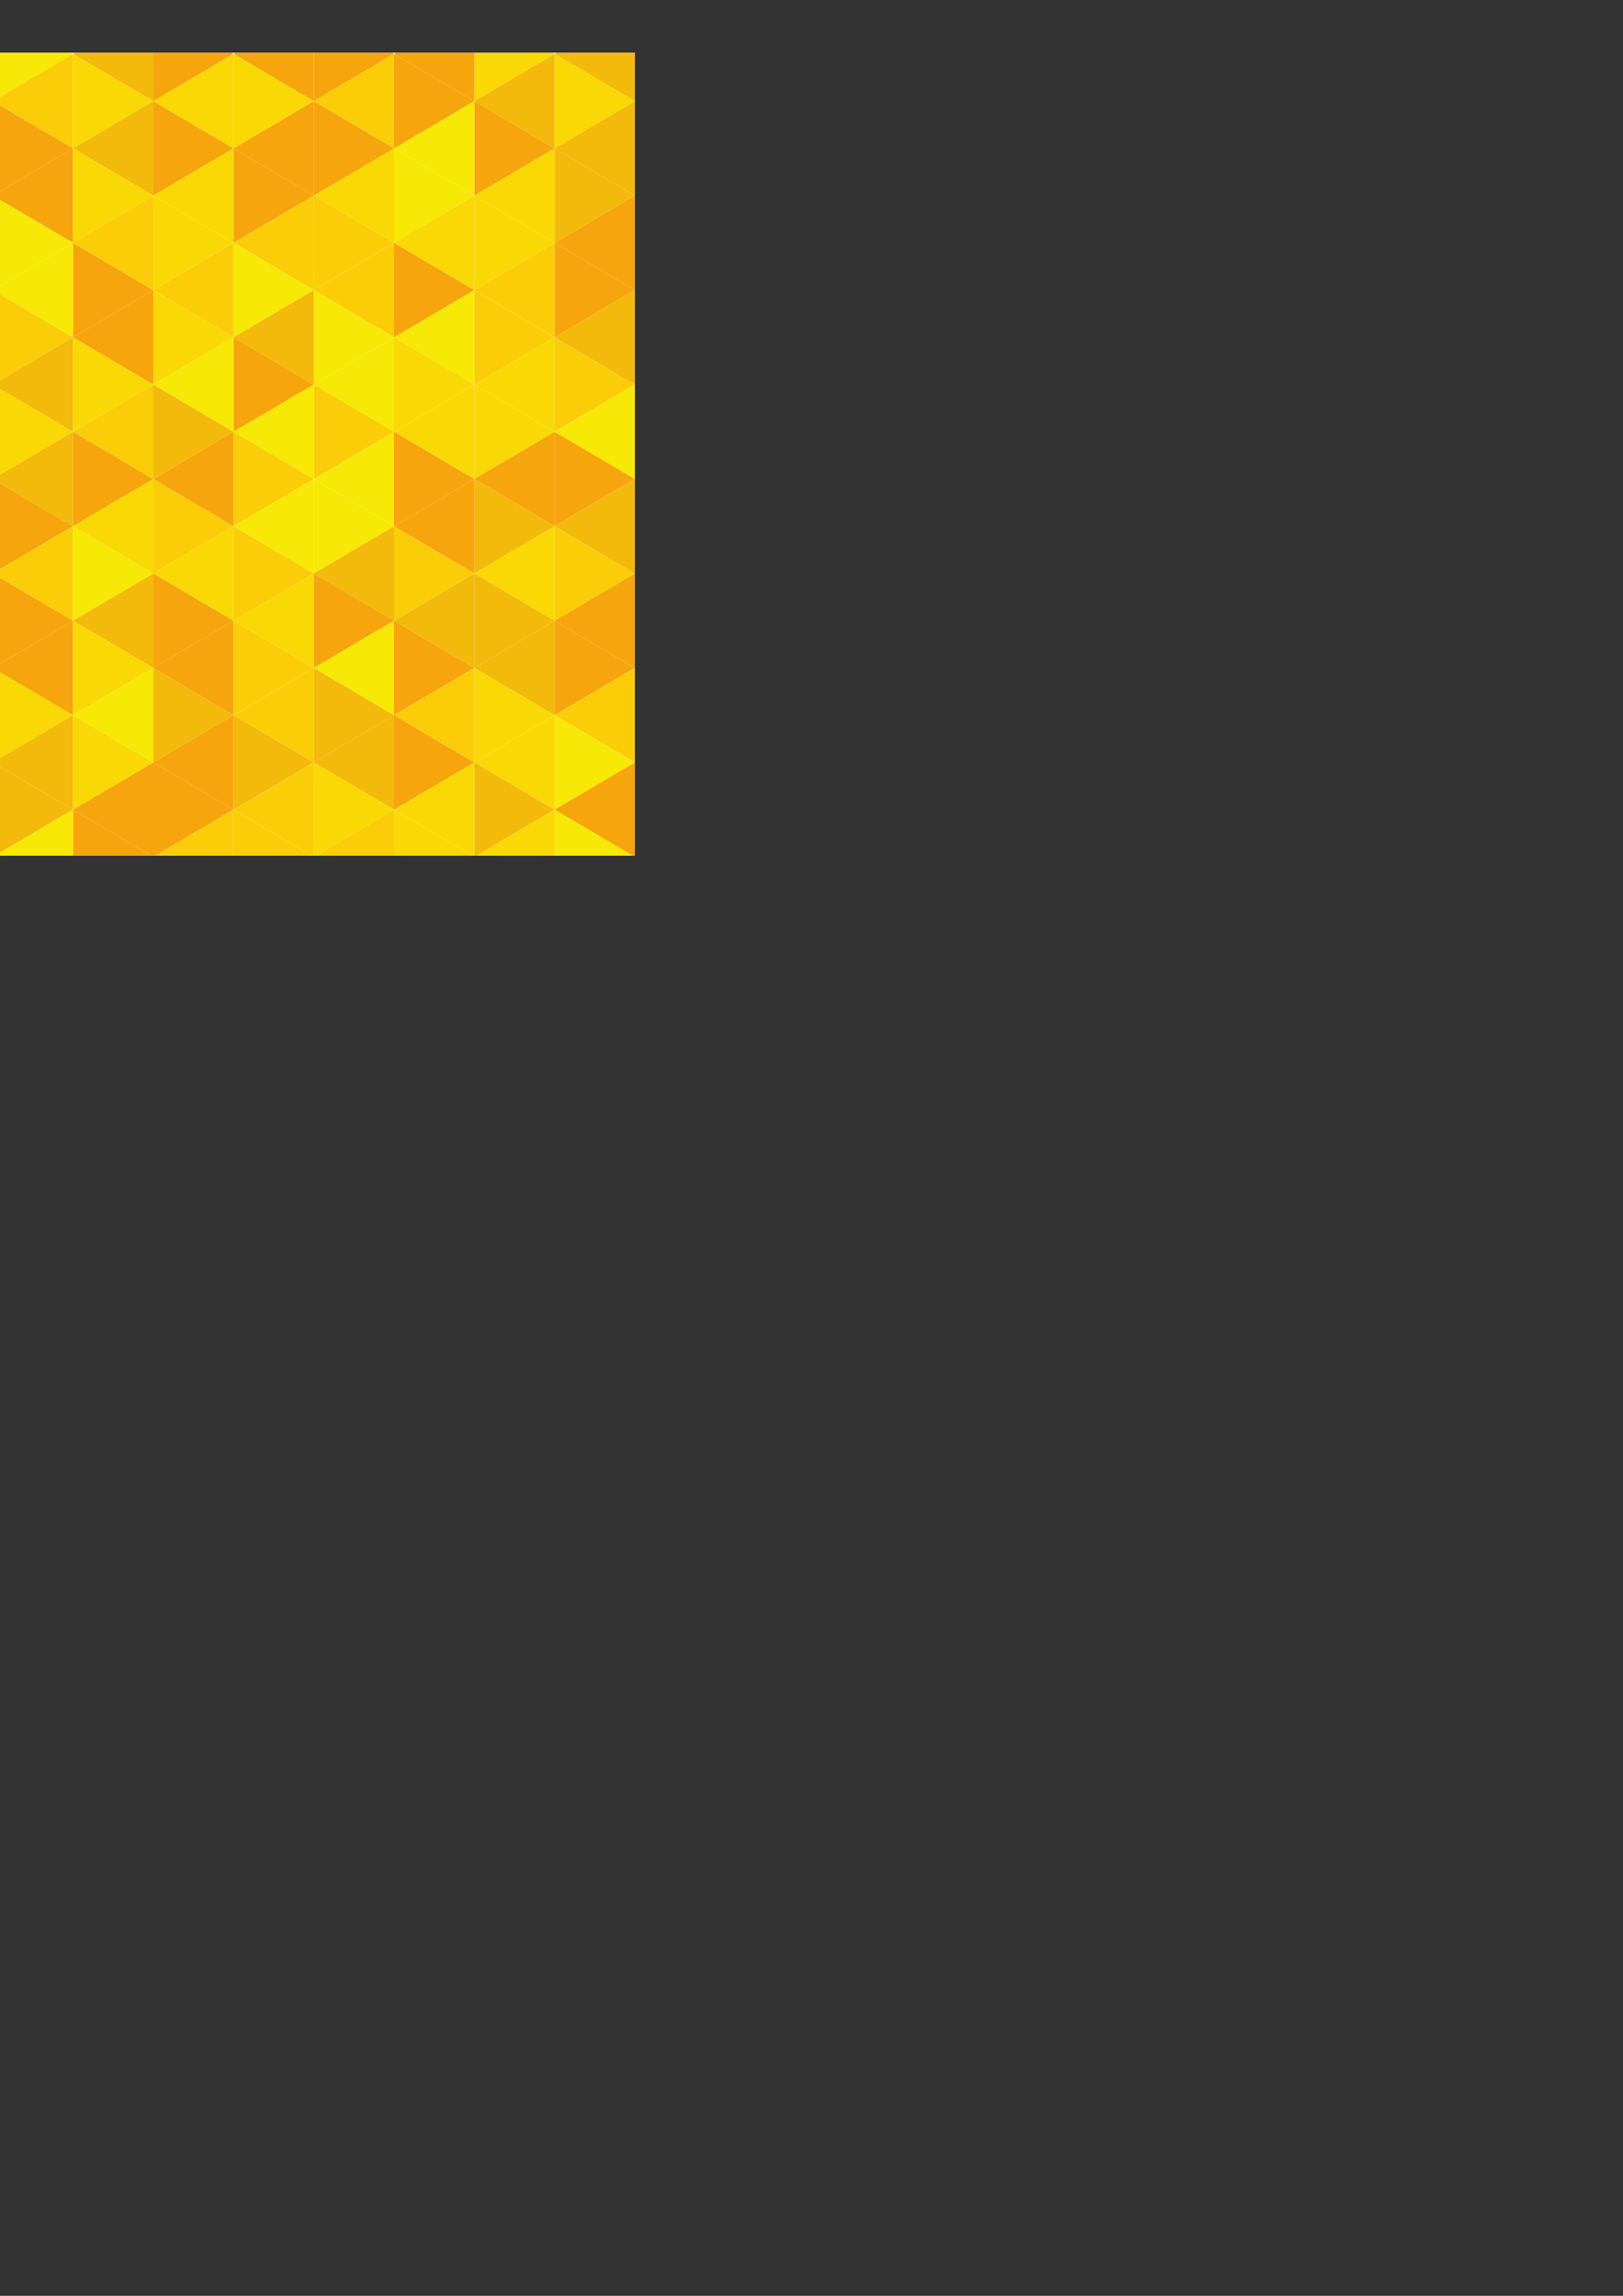 <?xml version="1.0" encoding="UTF-8" standalone="no"?>
<!-- Created with Inkscape (http://www.inkscape.org/) -->

<svg
   xmlns:dc="http://purl.org/dc/elements/1.1/"
   xmlns:cc="http://creativecommons.org/ns#"
   xmlns:rdf="http://www.w3.org/1999/02/22-rdf-syntax-ns#"
   xmlns:svg="http://www.w3.org/2000/svg"
   xmlns="http://www.w3.org/2000/svg"
   xmlns:sodipodi="http://sodipodi.sourceforge.net/DTD/sodipodi-0.dtd"
   xmlns:inkscape="http://www.inkscape.org/namespaces/inkscape"
   width="210mm"
   height="297mm"
   viewBox="0 0 744.094 1052.362"
   id="svg15616"
   version="1.1"
   inkscape:version="0.91 r13725"
   sodipodi:docname="13.svg">
  <rect x="0" y="0" width="744.094" height="1052.362" fill="#333333" stroke="none"/>
  <defs
     id="defs15618" />
  <sodipodi:namedview
     id="base"
     pagecolor="#ffffff"
     bordercolor="#666666"
     borderopacity="1.0"
     inkscape:pageopacity="0.0"
     inkscape:pageshadow="2"
     inkscape:zoom="0.35"
     inkscape:cx="-319.28571"
     inkscape:cy="520"
     inkscape:document-units="px"
     inkscape:current-layer="layer1"
     showgrid="false"
     showborder="false"
     inkscape:window-width="1440"
     inkscape:window-height="836"
     inkscape:window-x="0"
     inkscape:window-y="27"
     inkscape:window-maximized="1" />
  <g
     inkscape:label="Camada 1"
     inkscape:groupmode="layer"
     id="layer1">
    <g
       transform="matrix(0.046,0,0,-0.046,-76.94,392.159)"
       id="g10320">
      <path
         inkscape:connector-curvature="0"
         id="path9396"
         style="fill:#ffffff;fill-opacity:1;fill-rule:nonzero;stroke:none"
         d="m 0,0 8000,0 0,7999.93 -8000,0 L 0,0 Z" />
      <path
         inkscape:connector-curvature="0"
         id="path9398"
         style="fill:#f3b90b;fill-opacity:1;fill-rule:nonzero;stroke:none"
         d="m 7221.06,8000 -21.08,-12.4 800.02,-470.65 0,483.05 -778.94,0" />
      <path
         inkscape:connector-curvature="0"
         id="path9400"
         style="fill:#f9d805;fill-opacity:1;fill-rule:nonzero;stroke:none"
         d="m 7199.98,7987.6 800.02,-470.65 -800.02,-470.7 0,941.35" />
      <path
         inkscape:connector-curvature="0"
         id="path9402"
         style="fill:#f3b90b;fill-opacity:1;fill-rule:nonzero;stroke:none"
         d="m 8000,6575.55 -800.02,470.7 800.02,470.7 0,-941.4" />
      <path
         inkscape:connector-curvature="0"
         id="path9404"
         style="fill:#f3b90b;fill-opacity:1;fill-rule:nonzero;stroke:none"
         d="m 7199.98,7046.25 800.02,-470.7 -800.02,-470.65 0,941.35" />
      <path
         inkscape:connector-curvature="0"
         id="path9406"
         style="fill:#f6a50d;fill-opacity:1;fill-rule:nonzero;stroke:none"
         d="m 8000,5634.24 -800.02,470.66 800.02,470.65 0,-941.31" />
      <path
         inkscape:connector-curvature="0"
         id="path9408"
         style="fill:#f6a50d;fill-opacity:1;fill-rule:nonzero;stroke:none"
         d="m 7199.98,6104.9 800.02,-470.66 -800.02,-470.66 0,941.32" />
      <path
         inkscape:connector-curvature="0"
         id="path9410"
         style="fill:#f3b90b;fill-opacity:1;fill-rule:nonzero;stroke:none"
         d="m 8000,4692.89 -800.02,470.69 800.02,470.66 0,-941.35" />
      <path
         inkscape:connector-curvature="0"
         id="path9412"
         style="fill:#facd08;fill-opacity:1;fill-rule:nonzero;stroke:none"
         d="M 7199.98,5163.58 8000,4692.89 7199.98,4222.2 l 0,941.38" />
      <path
         inkscape:connector-curvature="0"
         id="path9414"
         style="fill:#f7e805;fill-opacity:1;fill-rule:nonzero;stroke:none"
         d="m 8000,3751.54 -800.02,470.66 800.02,470.69 0,-941.35" />
      <path
         inkscape:connector-curvature="0"
         id="path9416"
         style="fill:#f6a50d;fill-opacity:1;fill-rule:nonzero;stroke:none"
         d="m 7199.98,4222.2 800.02,-470.66 -800.02,-470.66 0,941.32" />
      <path
         inkscape:connector-curvature="0"
         id="path9418"
         style="fill:#f3b90b;fill-opacity:1;fill-rule:nonzero;stroke:none"
         d="m 8000,2810.23 -800.02,470.65 800.02,470.66 0,-941.31" />
      <path
         inkscape:connector-curvature="0"
         id="path9420"
         style="fill:#facd08;fill-opacity:1;fill-rule:nonzero;stroke:none"
         d="m 7199.98,3280.88 800.02,-470.65 -800.02,-470.7 0,941.35" />
      <path
         inkscape:connector-curvature="0"
         id="path9422"
         style="fill:#f6a50d;fill-opacity:1;fill-rule:nonzero;stroke:none"
         d="m 8000,1868.84 -800.02,470.69 800.02,470.7 0,-941.39" />
      <path
         inkscape:connector-curvature="0"
         id="path9424"
         style="fill:#f6a50d;fill-opacity:1;fill-rule:nonzero;stroke:none"
         d="m 7199.98,2339.53 800.02,-470.69 -800.02,-470.66 0,941.35" />
      <path
         inkscape:connector-curvature="0"
         id="path9426"
         style="fill:#facd08;fill-opacity:1;fill-rule:nonzero;stroke:none"
         d="m 8000,927.52 -800.02,470.66 800.02,470.66 0,-941.32" />
      <path
         inkscape:connector-curvature="0"
         id="path9428"
         style="fill:#f7e805;fill-opacity:1;fill-rule:nonzero;stroke:none"
         d="M 7199.98,1398.18 8000,927.52 7199.98,456.871 l 0,941.309" />
      <path
         inkscape:connector-curvature="0"
         id="path9430"
         style="fill:#f6a50d;fill-opacity:1;fill-rule:nonzero;stroke:none"
         d="m 8000,0 0,927.52 L 7199.98,456.871 7976.5,0 8000,0" />
      <path
         inkscape:connector-curvature="0"
         id="path9432"
         style="fill:#f7e805;fill-opacity:1;fill-rule:nonzero;stroke:none"
         d="M 7976.5,0 7199.98,456.871 7199.98,0 7976.5,0" />
      <path
         inkscape:connector-curvature="0"
         id="path9434"
         style="fill:#f9d805;fill-opacity:1;fill-rule:nonzero;stroke:none"
         d="m 6400.01,8000 0,-483.05 799.97,470.65 -21.08,12.4 -778.89,0" />
      <path
         inkscape:connector-curvature="0"
         id="path9436"
         style="fill:#f3b90b;fill-opacity:1;fill-rule:nonzero;stroke:none"
         d="m 7199.98,7046.25 -799.97,470.7 799.97,470.65 0,-941.35" />
      <path
         inkscape:connector-curvature="0"
         id="path9438"
         style="fill:#f6a50d;fill-opacity:1;fill-rule:nonzero;stroke:none"
         d="m 6400.01,7516.95 799.97,-470.7 -799.97,-470.7 0,941.4" />
      <path
         inkscape:connector-curvature="0"
         id="path9440"
         style="fill:#f9d805;fill-opacity:1;fill-rule:nonzero;stroke:none"
         d="m 7199.98,6104.9 -799.97,470.65 799.97,470.7 0,-941.35" />
      <path
         inkscape:connector-curvature="0"
         id="path9442"
         style="fill:#f9d805;fill-opacity:1;fill-rule:nonzero;stroke:none"
         d="m 6400.01,6575.55 799.97,-470.65 -799.97,-470.66 0,941.31" />
      <path
         inkscape:connector-curvature="0"
         id="path9444"
         style="fill:#facd08;fill-opacity:1;fill-rule:nonzero;stroke:none"
         d="m 7199.98,5163.58 -799.97,470.66 799.97,470.66 0,-941.32" />
      <path
         inkscape:connector-curvature="0"
         id="path9446"
         style="fill:#facd08;fill-opacity:1;fill-rule:nonzero;stroke:none"
         d="m 6400.01,5634.24 799.97,-470.66 -799.97,-470.69 0,941.35" />
      <path
         inkscape:connector-curvature="0"
         id="path9448"
         style="fill:#f9d805;fill-opacity:1;fill-rule:nonzero;stroke:none"
         d="m 7199.98,4222.2 -799.97,470.69 799.97,470.69 0,-941.38" />
      <path
         inkscape:connector-curvature="0"
         id="path9450"
         style="fill:#f9d805;fill-opacity:1;fill-rule:nonzero;stroke:none"
         d="m 6400.01,4692.89 799.97,-470.69 -799.97,-470.66 0,941.35" />
      <path
         inkscape:connector-curvature="0"
         id="path9452"
         style="fill:#f6a50d;fill-opacity:1;fill-rule:nonzero;stroke:none"
         d="m 7199.98,3280.88 -799.97,470.66 799.97,470.66 0,-941.32" />
      <path
         inkscape:connector-curvature="0"
         id="path9454"
         style="fill:#f3b90b;fill-opacity:1;fill-rule:nonzero;stroke:none"
         d="m 6400.01,3751.54 799.97,-470.66 -799.97,-470.65 0,941.31" />
      <path
         inkscape:connector-curvature="0"
         id="path9456"
         style="fill:#f9d805;fill-opacity:1;fill-rule:nonzero;stroke:none"
         d="m 7199.98,2339.53 -799.97,470.7 799.97,470.65 0,-941.35" />
      <path
         inkscape:connector-curvature="0"
         id="path9458"
         style="fill:#f3b90b;fill-opacity:1;fill-rule:nonzero;stroke:none"
         d="m 6400.01,2810.23 799.97,-470.7 -799.97,-470.69 0,941.39" />
      <path
         inkscape:connector-curvature="0"
         id="path9460"
         style="fill:#f3b90b;fill-opacity:1;fill-rule:nonzero;stroke:none"
         d="m 7199.98,1398.18 -799.97,470.66 799.97,470.69 0,-941.35" />
      <path
         inkscape:connector-curvature="0"
         id="path9462"
         style="fill:#f9d805;fill-opacity:1;fill-rule:nonzero;stroke:none"
         d="m 6400.01,1868.84 799.97,-470.66 -799.97,-470.66 0,941.32" />
      <path
         inkscape:connector-curvature="0"
         id="path9464"
         style="fill:#f9d805;fill-opacity:1;fill-rule:nonzero;stroke:none"
         d="m 7199.98,456.871 -799.97,470.649 799.97,470.66 0,-941.309" />
      <path
         inkscape:connector-curvature="0"
         id="path9466"
         style="fill:#f3b90b;fill-opacity:1;fill-rule:nonzero;stroke:none"
         d="m 6423.51,0 776.47,456.871 -799.97,470.649 0,-927.52 23.5,0" />
      <path
         inkscape:connector-curvature="0"
         id="path9468"
         style="fill:#f9d805;fill-opacity:1;fill-rule:nonzero;stroke:none"
         d="m 7199.98,0 0,456.871 L 6423.51,0 7199.98,0" />
      <path
         inkscape:connector-curvature="0"
         id="path9470"
         style="fill:#f6a50d;fill-opacity:1;fill-rule:nonzero;stroke:none"
         d="m 5621.07,8000 -21.08,-12.4 800.02,-470.65 0,483.05 -778.94,0" />
      <path
         inkscape:connector-curvature="0"
         id="path9472"
         style="fill:#f6a50d;fill-opacity:1;fill-rule:nonzero;stroke:none"
         d="m 5599.99,7987.6 800.02,-470.65 -800.02,-470.7 0,941.35" />
      <path
         inkscape:connector-curvature="0"
         id="path9474"
         style="fill:#f7e805;fill-opacity:1;fill-rule:nonzero;stroke:none"
         d="m 6400.01,6575.55 -800.02,470.7 800.02,470.7 0,-941.4" />
      <path
         inkscape:connector-curvature="0"
         id="path9476"
         style="fill:#f7e805;fill-opacity:1;fill-rule:nonzero;stroke:none"
         d="m 5599.99,7046.25 800.02,-470.7 -800.02,-470.65 0,941.35" />
      <path
         inkscape:connector-curvature="0"
         id="path9478"
         style="fill:#f9d805;fill-opacity:1;fill-rule:nonzero;stroke:none"
         d="m 6400.01,5634.24 -800.02,470.66 800.02,470.65 0,-941.31" />
      <path
         inkscape:connector-curvature="0"
         id="path9480"
         style="fill:#f6a50d;fill-opacity:1;fill-rule:nonzero;stroke:none"
         d="m 5599.99,6104.9 800.02,-470.66 -800.02,-470.66 0,941.32" />
      <path
         inkscape:connector-curvature="0"
         id="path9482"
         style="fill:#f7e805;fill-opacity:1;fill-rule:nonzero;stroke:none"
         d="m 6400.01,4692.89 -800.02,470.69 800.02,470.66 0,-941.35" />
      <path
         inkscape:connector-curvature="0"
         id="path9484"
         style="fill:#f9d805;fill-opacity:1;fill-rule:nonzero;stroke:none"
         d="m 5599.99,5163.58 800.02,-470.69 -800.02,-470.69 0,941.38" />
      <path
         inkscape:connector-curvature="0"
         id="path9486"
         style="fill:#f9d805;fill-opacity:1;fill-rule:nonzero;stroke:none"
         d="m 6400.01,3751.54 -800.02,470.66 800.02,470.69 0,-941.35" />
      <path
         inkscape:connector-curvature="0"
         id="path9488"
         style="fill:#f6a50d;fill-opacity:1;fill-rule:nonzero;stroke:none"
         d="m 5599.99,4222.2 800.02,-470.66 -800.02,-470.66 0,941.32" />
      <path
         inkscape:connector-curvature="0"
         id="path9490"
         style="fill:#f6a50d;fill-opacity:1;fill-rule:nonzero;stroke:none"
         d="m 6400.01,2810.23 -800.02,470.65 800.02,470.66 0,-941.31" />
      <path
         inkscape:connector-curvature="0"
         id="path9492"
         style="fill:#facd08;fill-opacity:1;fill-rule:nonzero;stroke:none"
         d="m 5599.99,3280.88 800.02,-470.65 -800.02,-470.7 0,941.35" />
      <path
         inkscape:connector-curvature="0"
         id="path9494"
         style="fill:#f3b90b;fill-opacity:1;fill-rule:nonzero;stroke:none"
         d="m 6400.01,1868.84 -800.02,470.69 800.02,470.7 0,-941.39" />
      <path
         inkscape:connector-curvature="0"
         id="path9496"
         style="fill:#f6a50d;fill-opacity:1;fill-rule:nonzero;stroke:none"
         d="m 5599.99,2339.53 800.02,-470.69 -800.02,-470.66 0,941.35" />
      <path
         inkscape:connector-curvature="0"
         id="path9498"
         style="fill:#facd08;fill-opacity:1;fill-rule:nonzero;stroke:none"
         d="m 6400.01,927.52 -800.02,470.66 800.02,470.66 0,-941.32" />
      <path
         inkscape:connector-curvature="0"
         id="path9500"
         style="fill:#f6a50d;fill-opacity:1;fill-rule:nonzero;stroke:none"
         d="m 5599.99,1398.18 800.02,-470.66 -800.02,-470.649 0,941.309" />
      <path
         inkscape:connector-curvature="0"
         id="path9502"
         style="fill:#f9d805;fill-opacity:1;fill-rule:nonzero;stroke:none"
         d="m 6400.01,0 0,927.52 L 5599.99,456.871 6376.5,0 l 23.51,0" />
      <path
         inkscape:connector-curvature="0"
         id="path9504"
         style="fill:#f9d805;fill-opacity:1;fill-rule:nonzero;stroke:none"
         d="M 6376.5,0 5599.99,456.871 5599.99,0 6376.5,0" />
      <path
         inkscape:connector-curvature="0"
         id="path9506"
         style="fill:#f6a50d;fill-opacity:1;fill-rule:nonzero;stroke:none"
         d="m 4799.98,8000 0,-483.05 800.01,470.65 -21.08,12.4 -778.93,0" />
      <path
         inkscape:connector-curvature="0"
         id="path9508"
         style="fill:#facd08;fill-opacity:1;fill-rule:nonzero;stroke:none"
         d="m 5599.99,7046.25 -800.01,470.7 800.01,470.65 0,-941.35" />
      <path
         inkscape:connector-curvature="0"
         id="path9510"
         style="fill:#f6a50d;fill-opacity:1;fill-rule:nonzero;stroke:none"
         d="m 4799.98,7516.95 800.01,-470.7 -800.01,-470.7 0,941.4" />
      <path
         inkscape:connector-curvature="0"
         id="path9512"
         style="fill:#f9d805;fill-opacity:1;fill-rule:nonzero;stroke:none"
         d="m 5599.99,6104.9 -800.01,470.65 800.01,470.7 0,-941.35" />
      <path
         inkscape:connector-curvature="0"
         id="path9514"
         style="fill:#facd08;fill-opacity:1;fill-rule:nonzero;stroke:none"
         d="m 4799.98,6575.55 800.01,-470.65 -800.01,-470.66 0,941.31" />
      <path
         inkscape:connector-curvature="0"
         id="path9516"
         style="fill:#facd08;fill-opacity:1;fill-rule:nonzero;stroke:none"
         d="m 5599.99,5163.58 -800.01,470.66 800.01,470.66 0,-941.32" />
      <path
         inkscape:connector-curvature="0"
         id="path9518"
         style="fill:#f7e805;fill-opacity:1;fill-rule:nonzero;stroke:none"
         d="m 4799.98,5634.24 800.01,-470.66 -800.01,-470.69 0,941.35" />
      <path
         inkscape:connector-curvature="0"
         id="path9520"
         style="fill:#f7e805;fill-opacity:1;fill-rule:nonzero;stroke:none"
         d="m 5599.99,4222.2 -800.01,470.69 800.01,470.69 0,-941.38" />
      <path
         inkscape:connector-curvature="0"
         id="path9522"
         style="fill:#facd08;fill-opacity:1;fill-rule:nonzero;stroke:none"
         d="m 4799.98,4692.89 800.01,-470.69 -800.01,-470.66 0,941.35" />
      <path
         inkscape:connector-curvature="0"
         id="path9524"
         style="fill:#f7e805;fill-opacity:1;fill-rule:nonzero;stroke:none"
         d="m 5599.99,3280.88 -800.01,470.66 800.01,470.66 0,-941.32" />
      <path
         inkscape:connector-curvature="0"
         id="path9526"
         style="fill:#f7e805;fill-opacity:1;fill-rule:nonzero;stroke:none"
         d="m 4799.98,3751.54 800.01,-470.66 -800.01,-470.65 0,941.31" />
      <path
         inkscape:connector-curvature="0"
         id="path9528"
         style="fill:#f3b90b;fill-opacity:1;fill-rule:nonzero;stroke:none"
         d="m 5599.99,2339.53 -800.01,470.7 800.01,470.65 0,-941.35" />
      <path
         inkscape:connector-curvature="0"
         id="path9530"
         style="fill:#f6a50d;fill-opacity:1;fill-rule:nonzero;stroke:none"
         d="m 4799.98,2810.23 800.01,-470.7 -800.01,-470.69 0,941.39" />
      <path
         inkscape:connector-curvature="0"
         id="path9532"
         style="fill:#f7e805;fill-opacity:1;fill-rule:nonzero;stroke:none"
         d="m 5599.99,1398.18 -800.01,470.66 800.01,470.69 0,-941.35" />
      <path
         inkscape:connector-curvature="0"
         id="path9534"
         style="fill:#f3b90b;fill-opacity:1;fill-rule:nonzero;stroke:none"
         d="m 4799.98,1868.84 800.01,-470.66 -800.01,-470.66 0,941.32" />
      <path
         inkscape:connector-curvature="0"
         id="path9536"
         style="fill:#f3b90b;fill-opacity:1;fill-rule:nonzero;stroke:none"
         d="m 5599.99,456.871 -800.01,470.649 800.01,470.66 0,-941.309" />
      <path
         inkscape:connector-curvature="0"
         id="path9538"
         style="fill:#f9d805;fill-opacity:1;fill-rule:nonzero;stroke:none"
         d="m 4823.48,0 776.51,456.871 -800.01,470.649 0,-927.52 23.5,0" />
      <path
         inkscape:connector-curvature="0"
         id="path9540"
         style="fill:#facd08;fill-opacity:1;fill-rule:nonzero;stroke:none"
         d="m 5599.99,0 0,456.871 L 4823.48,0 5599.99,0" />
      <path
         inkscape:connector-curvature="0"
         id="path9542"
         style="fill:#f6a50d;fill-opacity:1;fill-rule:nonzero;stroke:none"
         d="m 4021.07,8000 -21.07,-12.4 799.98,-470.65 0,483.05 -778.91,0" />
      <path
         inkscape:connector-curvature="0"
         id="path9544"
         style="fill:#f9d805;fill-opacity:1;fill-rule:nonzero;stroke:none"
         d="m 4000,7987.6 799.98,-470.65 -799.98,-470.7 0,941.35" />
      <path
         inkscape:connector-curvature="0"
         id="path9546"
         style="fill:#f6a50d;fill-opacity:1;fill-rule:nonzero;stroke:none"
         d="m 4799.98,6575.55 -799.98,470.7 799.98,470.7 0,-941.4" />
      <path
         inkscape:connector-curvature="0"
         id="path9548"
         style="fill:#f6a50d;fill-opacity:1;fill-rule:nonzero;stroke:none"
         d="m 4000,7046.25 799.98,-470.7 -799.98,-470.65 0,941.35" />
      <path
         inkscape:connector-curvature="0"
         id="path9550"
         style="fill:#facd08;fill-opacity:1;fill-rule:nonzero;stroke:none"
         d="M 4799.98,5634.24 4000,6104.9 l 799.98,470.65 0,-941.31" />
      <path
         inkscape:connector-curvature="0"
         id="path9552"
         style="fill:#f7e805;fill-opacity:1;fill-rule:nonzero;stroke:none"
         d="m 4000,6104.9 799.98,-470.66 -799.98,-470.66 0,941.32" />
      <path
         inkscape:connector-curvature="0"
         id="path9554"
         style="fill:#f3b90b;fill-opacity:1;fill-rule:nonzero;stroke:none"
         d="m 4799.98,4692.89 -799.98,470.69 799.98,470.66 0,-941.35" />
      <path
         inkscape:connector-curvature="0"
         id="path9556"
         style="fill:#f6a50d;fill-opacity:1;fill-rule:nonzero;stroke:none"
         d="M 4000,5163.58 4799.98,4692.89 4000,4222.2 l 0,941.38" />
      <path
         inkscape:connector-curvature="0"
         id="path9558"
         style="fill:#f7e805;fill-opacity:1;fill-rule:nonzero;stroke:none"
         d="M 4799.98,3751.54 4000,4222.2 l 799.98,470.69 0,-941.35" />
      <path
         inkscape:connector-curvature="0"
         id="path9560"
         style="fill:#facd08;fill-opacity:1;fill-rule:nonzero;stroke:none"
         d="m 4000,4222.2 799.98,-470.66 -799.98,-470.66 0,941.32" />
      <path
         inkscape:connector-curvature="0"
         id="path9562"
         style="fill:#f7e805;fill-opacity:1;fill-rule:nonzero;stroke:none"
         d="m 4799.98,2810.23 -799.98,470.65 799.98,470.66 0,-941.31" />
      <path
         inkscape:connector-curvature="0"
         id="path9564"
         style="fill:#facd08;fill-opacity:1;fill-rule:nonzero;stroke:none"
         d="m 4000,3280.88 799.98,-470.65 -799.98,-470.7 0,941.35" />
      <path
         inkscape:connector-curvature="0"
         id="path9566"
         style="fill:#f9d805;fill-opacity:1;fill-rule:nonzero;stroke:none"
         d="m 4799.98,1868.84 -799.98,470.69 799.98,470.7 0,-941.39" />
      <path
         inkscape:connector-curvature="0"
         id="path9568"
         style="fill:#facd08;fill-opacity:1;fill-rule:nonzero;stroke:none"
         d="m 4000,2339.53 799.98,-470.69 -799.98,-470.66 0,941.35" />
      <path
         inkscape:connector-curvature="0"
         id="path9570"
         style="fill:#facd08;fill-opacity:1;fill-rule:nonzero;stroke:none"
         d="m 4799.98,927.52 -799.98,470.66 799.98,470.66 0,-941.32" />
      <path
         inkscape:connector-curvature="0"
         id="path9572"
         style="fill:#f3b90b;fill-opacity:1;fill-rule:nonzero;stroke:none"
         d="M 4000,1398.18 4799.98,927.52 4000,456.871 l 0,941.309" />
      <path
         inkscape:connector-curvature="0"
         id="path9574"
         style="fill:#facd08;fill-opacity:1;fill-rule:nonzero;stroke:none"
         d="m 4799.98,0 0,927.52 L 4000,456.871 4776.48,0 l 23.5,0" />
      <path
         inkscape:connector-curvature="0"
         id="path9576"
         style="fill:#facd08;fill-opacity:1;fill-rule:nonzero;stroke:none"
         d="M 4776.48,0 4000,456.871 4000,0 4776.48,0" />
      <path
         inkscape:connector-curvature="0"
         id="path9578"
         style="fill:#f6a50d;fill-opacity:1;fill-rule:nonzero;stroke:none"
         d="m 3199.98,8000 0,-483.05 800.02,470.65 -21.08,12.4 -778.94,0" />
      <path
         inkscape:connector-curvature="0"
         id="path9580"
         style="fill:#f9d805;fill-opacity:1;fill-rule:nonzero;stroke:none"
         d="m 4000,7046.25 -800.02,470.7 800.02,470.65 0,-941.35" />
      <path
         inkscape:connector-curvature="0"
         id="path9582"
         style="fill:#f6a50d;fill-opacity:1;fill-rule:nonzero;stroke:none"
         d="m 3199.98,7516.95 800.02,-470.7 -800.02,-470.7 0,941.4" />
      <path
         inkscape:connector-curvature="0"
         id="path9584"
         style="fill:#f9d805;fill-opacity:1;fill-rule:nonzero;stroke:none"
         d="m 4000,6104.9 -800.02,470.65 800.02,470.7 0,-941.35" />
      <path
         inkscape:connector-curvature="0"
         id="path9586"
         style="fill:#f9d805;fill-opacity:1;fill-rule:nonzero;stroke:none"
         d="M 3199.98,6575.55 4000,6104.9 l -800.02,-470.66 0,941.31" />
      <path
         inkscape:connector-curvature="0"
         id="path9588"
         style="fill:#facd08;fill-opacity:1;fill-rule:nonzero;stroke:none"
         d="m 4000,5163.58 -800.02,470.66 800.02,470.66 0,-941.32" />
      <path
         inkscape:connector-curvature="0"
         id="path9590"
         style="fill:#f9d805;fill-opacity:1;fill-rule:nonzero;stroke:none"
         d="m 3199.98,5634.24 800.02,-470.66 -800.02,-470.69 0,941.35" />
      <path
         inkscape:connector-curvature="0"
         id="path9592"
         style="fill:#f7e805;fill-opacity:1;fill-rule:nonzero;stroke:none"
         d="m 4000,4222.2 -800.02,470.69 800.02,470.69 0,-941.38" />
      <path
         inkscape:connector-curvature="0"
         id="path9594"
         style="fill:#f3b90b;fill-opacity:1;fill-rule:nonzero;stroke:none"
         d="M 3199.98,4692.89 4000,4222.2 l -800.02,-470.66 0,941.35" />
      <path
         inkscape:connector-curvature="0"
         id="path9596"
         style="fill:#f6a50d;fill-opacity:1;fill-rule:nonzero;stroke:none"
         d="m 4000,3280.88 -800.02,470.66 800.02,470.66 0,-941.32" />
      <path
         inkscape:connector-curvature="0"
         id="path9598"
         style="fill:#facd08;fill-opacity:1;fill-rule:nonzero;stroke:none"
         d="m 3199.98,3751.54 800.02,-470.66 -800.02,-470.65 0,941.31" />
      <path
         inkscape:connector-curvature="0"
         id="path9600"
         style="fill:#f9d805;fill-opacity:1;fill-rule:nonzero;stroke:none"
         d="m 4000,2339.53 -800.02,470.7 800.02,470.65 0,-941.35" />
      <path
         inkscape:connector-curvature="0"
         id="path9602"
         style="fill:#f6a50d;fill-opacity:1;fill-rule:nonzero;stroke:none"
         d="m 3199.98,2810.23 800.02,-470.7 -800.02,-470.69 0,941.39" />
      <path
         inkscape:connector-curvature="0"
         id="path9604"
         style="fill:#f6a50d;fill-opacity:1;fill-rule:nonzero;stroke:none"
         d="m 4000,1398.18 -800.02,470.66 800.02,470.69 0,-941.35" />
      <path
         inkscape:connector-curvature="0"
         id="path9606"
         style="fill:#f3b90b;fill-opacity:1;fill-rule:nonzero;stroke:none"
         d="M 3199.98,1868.84 4000,1398.18 3199.98,927.52 l 0,941.32" />
      <path
         inkscape:connector-curvature="0"
         id="path9608"
         style="fill:#f6a50d;fill-opacity:1;fill-rule:nonzero;stroke:none"
         d="M 4000,456.871 3199.98,927.52 4000,1398.18 4000,456.871" />
      <path
         inkscape:connector-curvature="0"
         id="path9610"
         style="fill:#f6a50d;fill-opacity:1;fill-rule:nonzero;stroke:none"
         d="M 3223.49,0 4000,456.871 3199.98,927.52 l 0,-927.52 23.51,0" />
      <path
         inkscape:connector-curvature="0"
         id="path9612"
         style="fill:#facd08;fill-opacity:1;fill-rule:nonzero;stroke:none"
         d="m 4000,0 0,456.871 L 3223.49,0 4000,0" />
      <path
         inkscape:connector-curvature="0"
         id="path9614"
         style="fill:#f3b90b;fill-opacity:1;fill-rule:nonzero;stroke:none"
         d="m 2421.04,8000 -21.07,-12.4 800.01,-470.65 0,483.05 -778.94,0" />
      <path
         inkscape:connector-curvature="0"
         id="path9616"
         style="fill:#f9d805;fill-opacity:1;fill-rule:nonzero;stroke:none"
         d="m 2399.97,7987.6 800.01,-470.65 -800.01,-470.7 0,941.35" />
      <path
         inkscape:connector-curvature="0"
         id="path9618"
         style="fill:#f3b90b;fill-opacity:1;fill-rule:nonzero;stroke:none"
         d="m 3199.98,6575.55 -800.01,470.7 800.01,470.7 0,-941.4" />
      <path
         inkscape:connector-curvature="0"
         id="path9620"
         style="fill:#f9d805;fill-opacity:1;fill-rule:nonzero;stroke:none"
         d="m 2399.97,7046.25 800.01,-470.7 -800.01,-470.65 0,941.35" />
      <path
         inkscape:connector-curvature="0"
         id="path9622"
         style="fill:#facd08;fill-opacity:1;fill-rule:nonzero;stroke:none"
         d="m 3199.98,5634.24 -800.01,470.66 800.01,470.65 0,-941.31" />
      <path
         inkscape:connector-curvature="0"
         id="path9624"
         style="fill:#f6a50d;fill-opacity:1;fill-rule:nonzero;stroke:none"
         d="m 2399.97,6104.9 800.01,-470.66 -800.01,-470.66 0,941.32" />
      <path
         inkscape:connector-curvature="0"
         id="path9626"
         style="fill:#f6a50d;fill-opacity:1;fill-rule:nonzero;stroke:none"
         d="m 3199.98,4692.89 -800.01,470.69 800.01,470.66 0,-941.35" />
      <path
         inkscape:connector-curvature="0"
         id="path9628"
         style="fill:#f9d805;fill-opacity:1;fill-rule:nonzero;stroke:none"
         d="m 2399.97,5163.58 800.01,-470.69 -800.01,-470.69 0,941.38" />
      <path
         inkscape:connector-curvature="0"
         id="path9630"
         style="fill:#facd08;fill-opacity:1;fill-rule:nonzero;stroke:none"
         d="m 3199.98,3751.54 -800.01,470.66 800.01,470.69 0,-941.35" />
      <path
         inkscape:connector-curvature="0"
         id="path9632"
         style="fill:#f6a50d;fill-opacity:1;fill-rule:nonzero;stroke:none"
         d="m 2399.97,4222.2 800.01,-470.66 -800.01,-470.66 0,941.32" />
      <path
         inkscape:connector-curvature="0"
         id="path9634"
         style="fill:#f9d805;fill-opacity:1;fill-rule:nonzero;stroke:none"
         d="m 3199.98,2810.23 -800.01,470.65 800.01,470.66 0,-941.31" />
      <path
         inkscape:connector-curvature="0"
         id="path9636"
         style="fill:#f7e805;fill-opacity:1;fill-rule:nonzero;stroke:none"
         d="m 2399.97,3280.88 800.01,-470.65 -800.01,-470.7 0,941.35" />
      <path
         inkscape:connector-curvature="0"
         id="path9638"
         style="fill:#f3b90b;fill-opacity:1;fill-rule:nonzero;stroke:none"
         d="m 3199.98,1868.84 -800.01,470.69 800.01,470.7 0,-941.39" />
      <path
         inkscape:connector-curvature="0"
         id="path9640"
         style="fill:#f9d805;fill-opacity:1;fill-rule:nonzero;stroke:none"
         d="m 2399.97,2339.53 800.01,-470.69 -800.01,-470.66 0,941.35" />
      <path
         inkscape:connector-curvature="0"
         id="path9642"
         style="fill:#f7e805;fill-opacity:1;fill-rule:nonzero;stroke:none"
         d="m 3199.98,927.52 -800.01,470.66 800.01,470.66 0,-941.32" />
      <path
         inkscape:connector-curvature="0"
         id="path9644"
         style="fill:#f9d805;fill-opacity:1;fill-rule:nonzero;stroke:none"
         d="m 2399.97,1398.18 800.01,-470.66 -800.01,-470.649 0,941.309" />
      <path
         inkscape:connector-curvature="0"
         id="path9646"
         style="fill:#f6a50d;fill-opacity:1;fill-rule:nonzero;stroke:none"
         d="m 3199.98,0 0,927.52 L 2399.97,456.871 3176.48,0 l 23.5,0" />
      <path
         inkscape:connector-curvature="0"
         id="path9648"
         style="fill:#f6a50d;fill-opacity:1;fill-rule:nonzero;stroke:none"
         d="M 3176.48,0 2399.97,456.871 2399.97,0 3176.48,0" />
      <path
         inkscape:connector-curvature="0"
         id="path9650"
         style="fill:#f7e805;fill-opacity:1;fill-rule:nonzero;stroke:none"
         d="m 1599.99,8000 0,-483.05 799.98,470.65 -21.08,12.4 -778.9,0" />
      <path
         inkscape:connector-curvature="0"
         id="path9652"
         style="fill:#facd08;fill-opacity:1;fill-rule:nonzero;stroke:none"
         d="m 2399.97,7046.25 -799.98,470.7 799.98,470.65 0,-941.35" />
      <path
         inkscape:connector-curvature="0"
         id="path9654"
         style="fill:#f6a50d;fill-opacity:1;fill-rule:nonzero;stroke:none"
         d="m 1599.99,7516.95 799.98,-470.7 -799.98,-470.7 0,941.4" />
      <path
         inkscape:connector-curvature="0"
         id="path9656"
         style="fill:#f6a50d;fill-opacity:1;fill-rule:nonzero;stroke:none"
         d="m 2399.97,6104.9 -799.98,470.65 799.98,470.7 0,-941.35" />
      <path
         inkscape:connector-curvature="0"
         id="path9658"
         style="fill:#f7e805;fill-opacity:1;fill-rule:nonzero;stroke:none"
         d="m 1599.99,6575.55 799.98,-470.65 -799.98,-470.66 0,941.31" />
      <path
         inkscape:connector-curvature="0"
         id="path9660"
         style="fill:#f7e805;fill-opacity:1;fill-rule:nonzero;stroke:none"
         d="m 2399.97,5163.58 -799.98,470.66 799.98,470.66 0,-941.32" />
      <path
         inkscape:connector-curvature="0"
         id="path9662"
         style="fill:#facd08;fill-opacity:1;fill-rule:nonzero;stroke:none"
         d="m 1599.99,5634.24 799.98,-470.66 -799.98,-470.69 0,941.35" />
      <path
         inkscape:connector-curvature="0"
         id="path9664"
         style="fill:#f3b90b;fill-opacity:1;fill-rule:nonzero;stroke:none"
         d="m 2399.97,4222.2 -799.98,470.69 799.98,470.69 0,-941.38" />
      <path
         inkscape:connector-curvature="0"
         id="path9666"
         style="fill:#f9d805;fill-opacity:1;fill-rule:nonzero;stroke:none"
         d="m 1599.99,4692.89 799.98,-470.69 -799.98,-470.66 0,941.35" />
      <path
         inkscape:connector-curvature="0"
         id="path9668"
         style="fill:#f3b90b;fill-opacity:1;fill-rule:nonzero;stroke:none"
         d="m 2399.97,3280.88 -799.98,470.66 799.98,470.66 0,-941.32" />
      <path
         inkscape:connector-curvature="0"
         id="path9670"
         style="fill:#f6a50d;fill-opacity:1;fill-rule:nonzero;stroke:none"
         d="m 1599.99,3751.54 799.98,-470.66 -799.98,-470.65 0,941.31" />
      <path
         inkscape:connector-curvature="0"
         id="path9672"
         style="fill:#facd08;fill-opacity:1;fill-rule:nonzero;stroke:none"
         d="m 2399.97,2339.53 -799.98,470.7 799.98,470.65 0,-941.35" />
      <path
         inkscape:connector-curvature="0"
         id="path9674"
         style="fill:#f6a50d;fill-opacity:1;fill-rule:nonzero;stroke:none"
         d="m 1599.99,2810.23 799.98,-470.7 -799.98,-470.69 0,941.39" />
      <path
         inkscape:connector-curvature="0"
         id="path9676"
         style="fill:#f6a50d;fill-opacity:1;fill-rule:nonzero;stroke:none"
         d="m 2399.97,1398.18 -799.98,470.66 799.98,470.69 0,-941.35" />
      <path
         inkscape:connector-curvature="0"
         id="path9678"
         style="fill:#f9d805;fill-opacity:1;fill-rule:nonzero;stroke:none"
         d="m 1599.99,1868.84 799.98,-470.66 -799.98,-470.66 0,941.32" />
      <path
         inkscape:connector-curvature="0"
         id="path9680"
         style="fill:#f3b90b;fill-opacity:1;fill-rule:nonzero;stroke:none"
         d="m 2399.97,456.871 -799.98,470.649 799.98,470.66 0,-941.309" />
      <path
         inkscape:connector-curvature="0"
         id="path9682"
         style="fill:#f3b90b;fill-opacity:1;fill-rule:nonzero;stroke:none"
         d="m 1623.49,0 776.48,456.871 -799.98,470.649 0,-927.52 23.5,0" />
      <path
         inkscape:connector-curvature="0"
         id="path9684"
         style="fill:#f7e805;fill-opacity:1;fill-rule:nonzero;stroke:none"
         d="m 2399.97,0 0,456.871 L 1623.49,0 2399.97,0" />
      <path
         inkscape:connector-curvature="0"
         id="path9686"
         style="fill:#f3b90b;fill-opacity:1;fill-rule:nonzero;stroke:none"
         d="m 821.09,8000 -21.078,-12.4 799.978,-470.65 0,483.05 -778.9,0" />
      <path
         inkscape:connector-curvature="0"
         id="path9688"
         style="fill:#f7e805;fill-opacity:1;fill-rule:nonzero;stroke:none"
         d="m 800.012,7987.6 799.978,-470.65 -799.978,-470.7 0,941.35" />
      <path
         inkscape:connector-curvature="0"
         id="path9690"
         style="fill:#f3b90b;fill-opacity:1;fill-rule:nonzero;stroke:none"
         d="m 1599.99,6575.55 -799.978,470.7 799.978,470.7 0,-941.4" />
      <path
         inkscape:connector-curvature="0"
         id="path9692"
         style="fill:#f9d805;fill-opacity:1;fill-rule:nonzero;stroke:none"
         d="m 800.012,7046.25 799.978,-470.7 -799.978,-470.65 0,941.35" />
      <path
         inkscape:connector-curvature="0"
         id="path9694"
         style="fill:#f7e805;fill-opacity:1;fill-rule:nonzero;stroke:none"
         d="m 1599.99,5634.24 -799.978,470.66 799.978,470.65 0,-941.31" />
      <path
         inkscape:connector-curvature="0"
         id="path9696"
         style="fill:#facd08;fill-opacity:1;fill-rule:nonzero;stroke:none"
         d="m 800.012,6104.9 799.978,-470.66 -799.978,-470.66 0,941.32" />
      <path
         inkscape:connector-curvature="0"
         id="path9698"
         style="fill:#f7e805;fill-opacity:1;fill-rule:nonzero;stroke:none"
         d="m 1599.99,4692.89 -799.978,470.69 799.978,470.66 0,-941.35" />
      <path
         inkscape:connector-curvature="0"
         id="path9700"
         style="fill:#facd08;fill-opacity:1;fill-rule:nonzero;stroke:none"
         d="m 800.012,5163.58 799.978,-470.69 -799.978,-470.69 0,941.38" />
      <path
         inkscape:connector-curvature="0"
         id="path9702"
         style="fill:#facd08;fill-opacity:1;fill-rule:nonzero;stroke:none"
         d="m 1599.99,3751.54 -799.978,470.66 799.978,470.69 0,-941.35" />
      <path
         inkscape:connector-curvature="0"
         id="path9704"
         style="fill:#facd08;fill-opacity:1;fill-rule:nonzero;stroke:none"
         d="m 800.012,4222.2 799.978,-470.66 -799.978,-470.66 0,941.32" />
      <path
         inkscape:connector-curvature="0"
         id="path9706"
         style="fill:#f7e805;fill-opacity:1;fill-rule:nonzero;stroke:none"
         d="m 1599.99,2810.23 -799.978,470.65 799.978,470.66 0,-941.31" />
      <path
         inkscape:connector-curvature="0"
         id="path9708"
         style="fill:#f9d805;fill-opacity:1;fill-rule:nonzero;stroke:none"
         d="m 800.012,3280.88 799.978,-470.65 -799.978,-470.7 0,941.35" />
      <path
         inkscape:connector-curvature="0"
         id="path9710"
         style="fill:#f6a50d;fill-opacity:1;fill-rule:nonzero;stroke:none"
         d="m 1599.99,1868.84 -799.978,470.69 799.978,470.7 0,-941.39" />
      <path
         inkscape:connector-curvature="0"
         id="path9712"
         style="fill:#f6a50d;fill-opacity:1;fill-rule:nonzero;stroke:none"
         d="m 800.012,2339.53 799.978,-470.69 -799.978,-470.66 0,941.35" />
      <path
         inkscape:connector-curvature="0"
         id="path9714"
         style="fill:#facd08;fill-opacity:1;fill-rule:nonzero;stroke:none"
         d="m 1599.99,927.52 -799.978,470.66 799.978,470.66 0,-941.32" />
      <path
         inkscape:connector-curvature="0"
         id="path9716"
         style="fill:#f3b90b;fill-opacity:1;fill-rule:nonzero;stroke:none"
         d="M 800.012,1398.18 1599.99,927.52 800.012,456.871 l 0,941.309" />
      <path
         inkscape:connector-curvature="0"
         id="path9718"
         style="fill:#facd08;fill-opacity:1;fill-rule:nonzero;stroke:none"
         d="m 1599.99,0 0,927.52 L 800.012,456.871 1576.49,0 l 23.5,0" />
      <path
         inkscape:connector-curvature="0"
         id="path9720"
         style="fill:#f6a50d;fill-opacity:1;fill-rule:nonzero;stroke:none"
         d="M 1576.49,0 800.012,456.871 800.012,0 1576.49,0" />
      <path
         inkscape:connector-curvature="0"
         id="path9722"
         style="fill:#f9d805;fill-opacity:1;fill-rule:nonzero;stroke:none"
         d="M 0,8000 0,7516.95 800.012,7987.6 778.938,8000 0,8000" />
      <path
         inkscape:connector-curvature="0"
         id="path9724"
         style="fill:#f9d805;fill-opacity:1;fill-rule:nonzero;stroke:none"
         d="M 800.012,7046.25 0,7516.95 l 800.012,470.65 0,-941.35" />
      <path
         inkscape:connector-curvature="0"
         id="path9726"
         style="fill:#f6a50d;fill-opacity:1;fill-rule:nonzero;stroke:none"
         d="M 0,7516.95 800.012,7046.25 0,6575.55 l 0,941.4" />
      <path
         inkscape:connector-curvature="0"
         id="path9728"
         style="fill:#facd08;fill-opacity:1;fill-rule:nonzero;stroke:none"
         d="M 800.012,6104.9 0,6575.55 l 800.012,470.7 0,-941.35" />
      <path
         inkscape:connector-curvature="0"
         id="path9730"
         style="fill:#f6a50d;fill-opacity:1;fill-rule:nonzero;stroke:none"
         d="M 0,6575.55 800.012,6104.9 0,5634.24 0,6575.55" />
      <path
         inkscape:connector-curvature="0"
         id="path9732"
         style="fill:#facd08;fill-opacity:1;fill-rule:nonzero;stroke:none"
         d="M 800.012,5163.58 0,5634.24 l 800.012,470.66 0,-941.32" />
      <path
         inkscape:connector-curvature="0"
         id="path9734"
         style="fill:#f3b90b;fill-opacity:1;fill-rule:nonzero;stroke:none"
         d="M 0,5634.24 800.012,5163.58 0,4692.89 0,5634.24" />
      <path
         inkscape:connector-curvature="0"
         id="path9736"
         style="fill:#f9d805;fill-opacity:1;fill-rule:nonzero;stroke:none"
         d="M 800.012,4222.2 0,4692.89 l 800.012,470.69 0,-941.38" />
      <path
         inkscape:connector-curvature="0"
         id="path9738"
         style="fill:#f6a50d;fill-opacity:1;fill-rule:nonzero;stroke:none"
         d="M 0,4692.89 800.012,4222.2 0,3751.54 0,4692.89" />
      <path
         inkscape:connector-curvature="0"
         id="path9740"
         style="fill:#f6a50d;fill-opacity:1;fill-rule:nonzero;stroke:none"
         d="M 800.012,3280.88 0,3751.54 l 800.012,470.66 0,-941.32" />
      <path
         inkscape:connector-curvature="0"
         id="path9742"
         style="fill:#f3b90b;fill-opacity:1;fill-rule:nonzero;stroke:none"
         d="M 0,3751.54 800.012,3280.88 0,2810.23 0,3751.54" />
      <path
         inkscape:connector-curvature="0"
         id="path9744"
         style="fill:#facd08;fill-opacity:1;fill-rule:nonzero;stroke:none"
         d="M 800.012,2339.53 0,2810.23 l 800.012,470.65 0,-941.35" />
      <path
         inkscape:connector-curvature="0"
         id="path9746"
         style="fill:#f6a50d;fill-opacity:1;fill-rule:nonzero;stroke:none"
         d="M 0,2810.23 800.012,2339.53 0,1868.84 0,2810.23" />
      <path
         inkscape:connector-curvature="0"
         id="path9748"
         style="fill:#facd08;fill-opacity:1;fill-rule:nonzero;stroke:none"
         d="M 800.012,1398.18 0,1868.84 l 800.012,470.69 0,-941.35" />
      <path
         inkscape:connector-curvature="0"
         id="path9750"
         style="fill:#f7e805;fill-opacity:1;fill-rule:nonzero;stroke:none"
         d="M 0,1868.84 800.012,1398.18 0,927.52 0,1868.84" />
      <path
         inkscape:connector-curvature="0"
         id="path9752"
         style="fill:#f9d805;fill-opacity:1;fill-rule:nonzero;stroke:none"
         d="M 800.012,456.871 0,927.52 l 800.012,470.66 0,-941.309" />
      <path
         inkscape:connector-curvature="0"
         id="path9754"
         style="fill:#f3b90b;fill-opacity:1;fill-rule:nonzero;stroke:none"
         d="M 23.504,0 800.012,456.871 0,927.52 0,0 23.504,0" />
      <path
         inkscape:connector-curvature="0"
         id="path9756"
         style="fill:#f6a50d;fill-opacity:1;fill-rule:nonzero;stroke:none"
         d="m 800.012,0 0,456.871 L 23.504,0 800.012,0" />
    </g>
  </g>
</svg>
